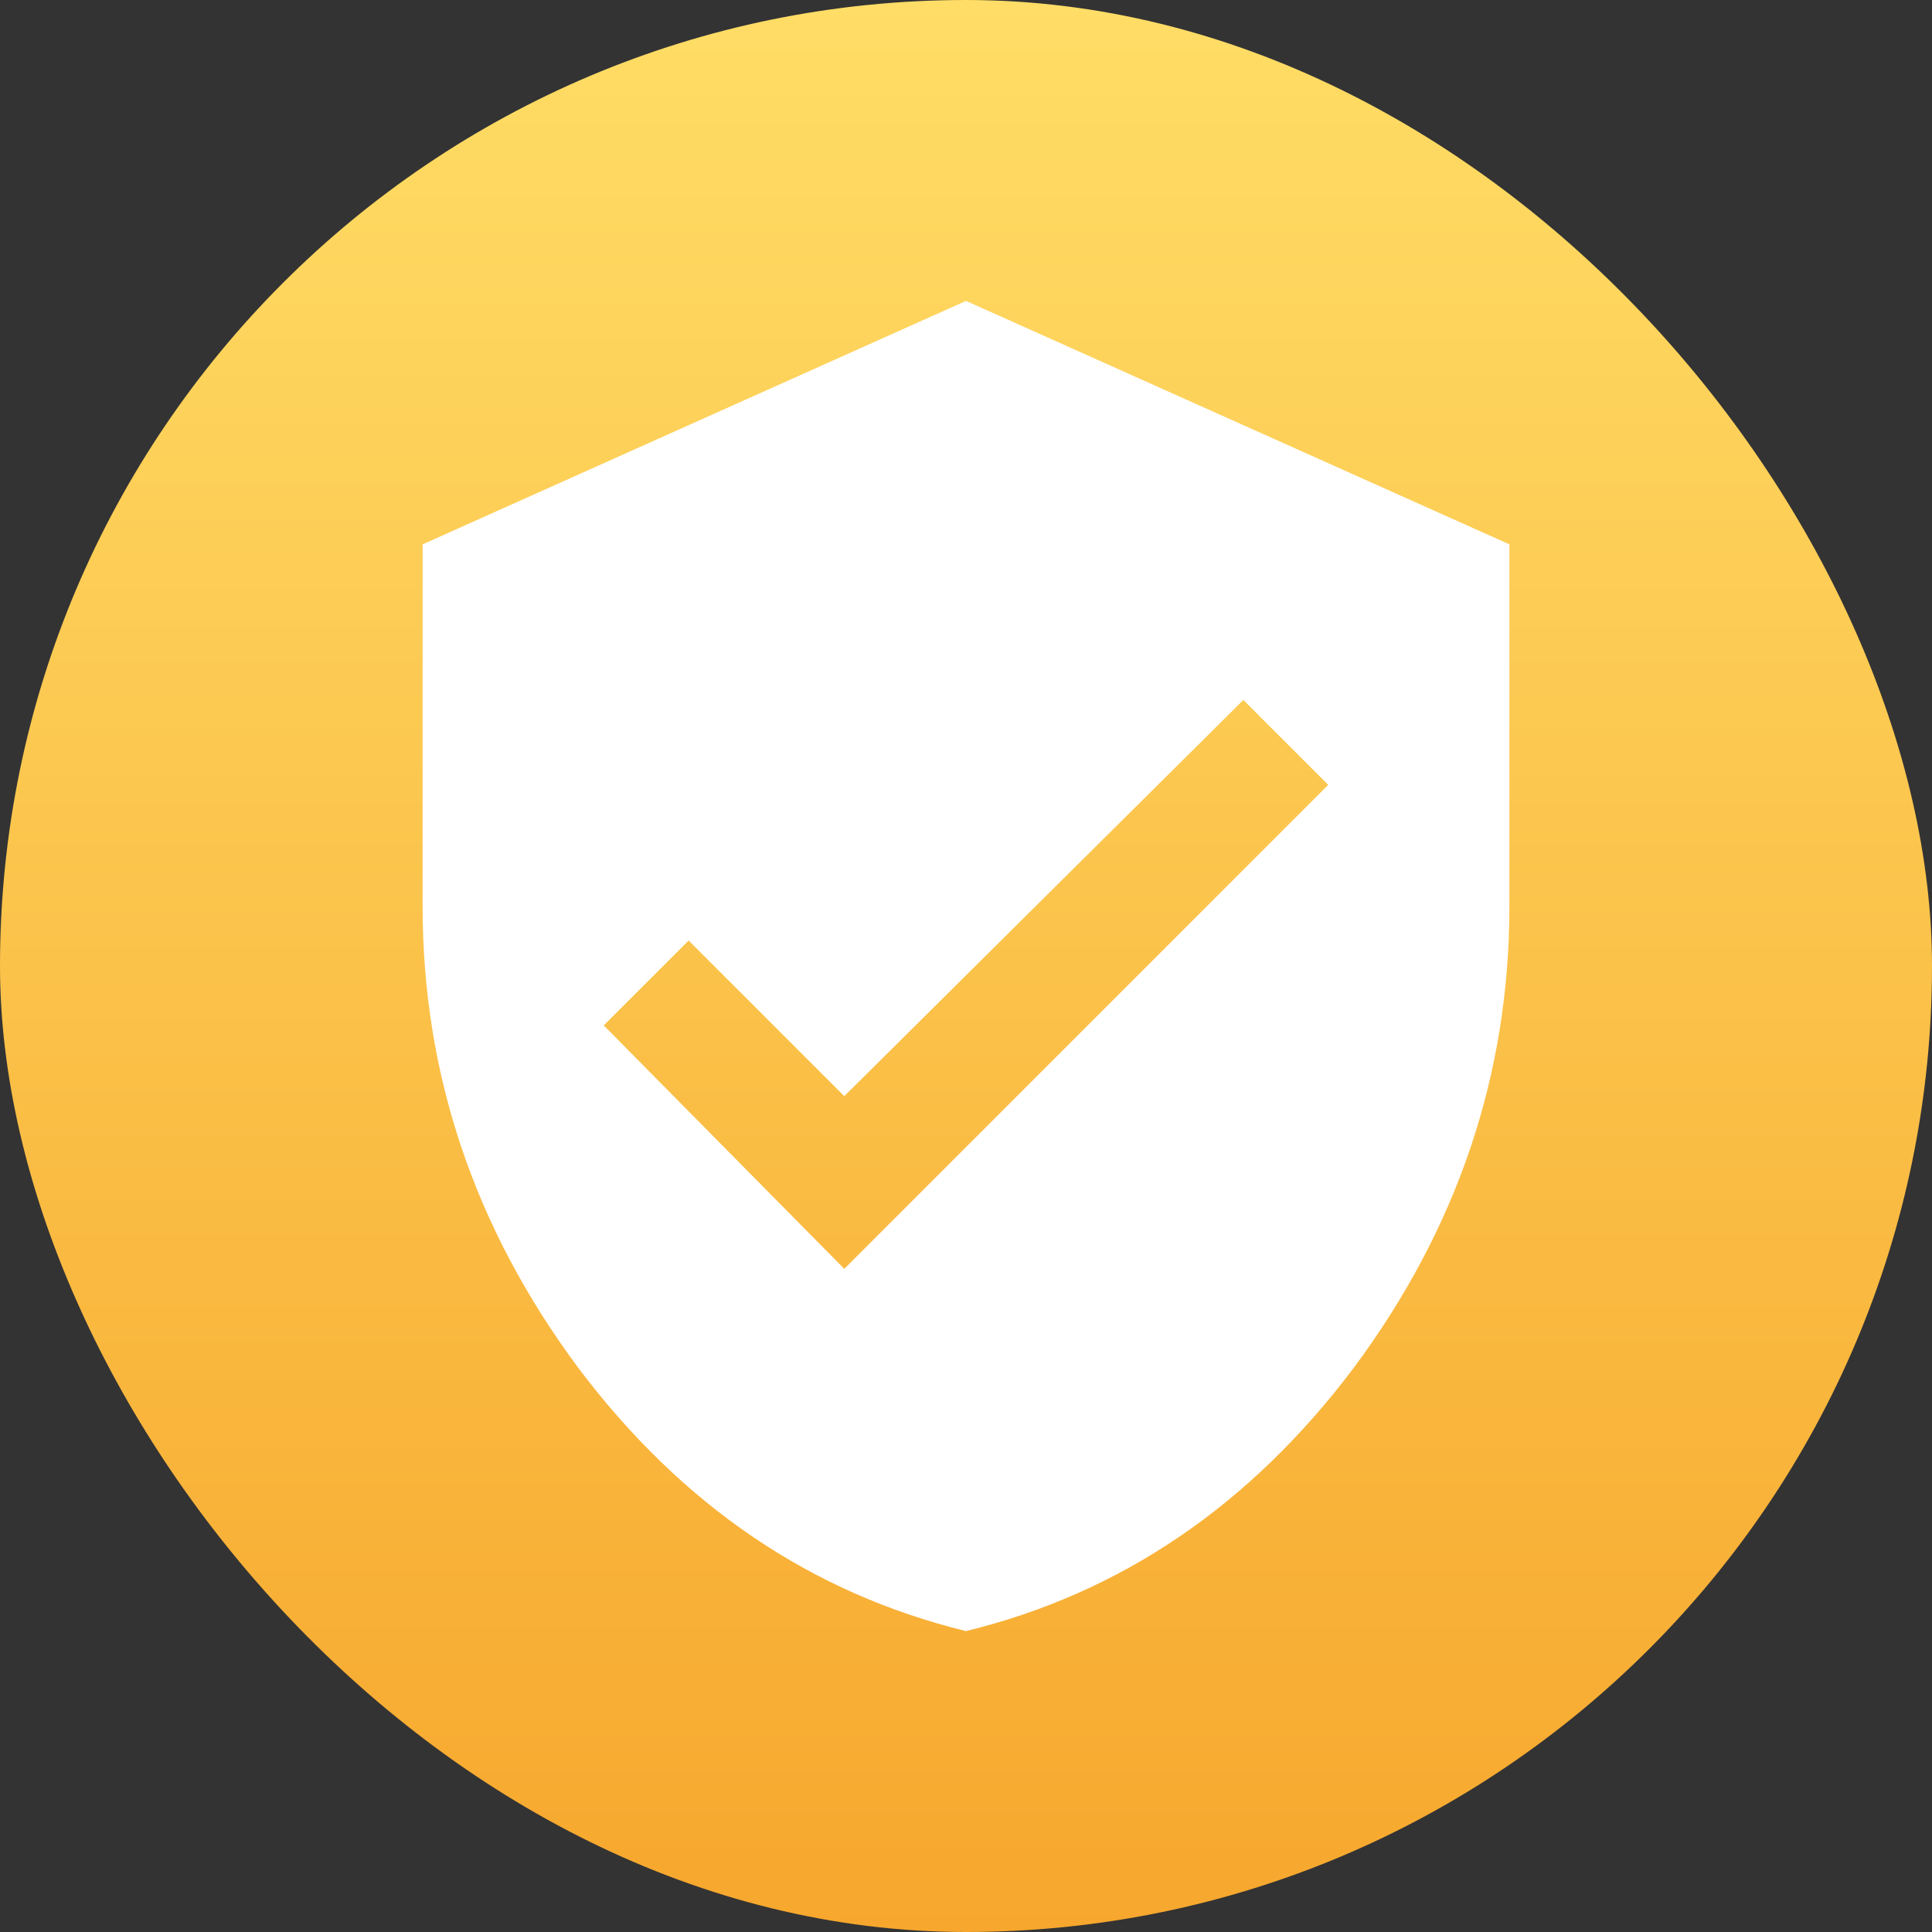 <svg width="16" height="16" viewBox="0 0 16 16" fill="none" xmlns="http://www.w3.org/2000/svg">
<rect x="0" y="0" width="16" height="16" fill="#333333" stroke="none"/>
<rect width="16" height="16" rx="8" fill="url(#paint0_linear_1950_1443)"/>
<path d="M6.992 10.508L11 6.5L10.297 5.797L6.992 9.078L5.703 7.789L5 8.492L6.992 10.508ZM8 2.492L12.5 4.508V7.508C12.5 8.898 12.07 10.172 11.211 11.328C10.352 12.469 9.281 13.195 8 13.508C6.719 13.195 5.648 12.469 4.789 11.328C3.93 10.172 3.5 8.898 3.5 7.508V4.508L8 2.492Z" fill="white"/>
<defs>
<linearGradient id="paint0_linear_1950_1443" x1="8" y1="0" x2="8" y2="16" gradientUnits="userSpaceOnUse">
<stop stop-color="#FFDD66"/>
<stop offset="1" stop-color="#F7A72D"/>
</linearGradient>
</defs>
</svg>
